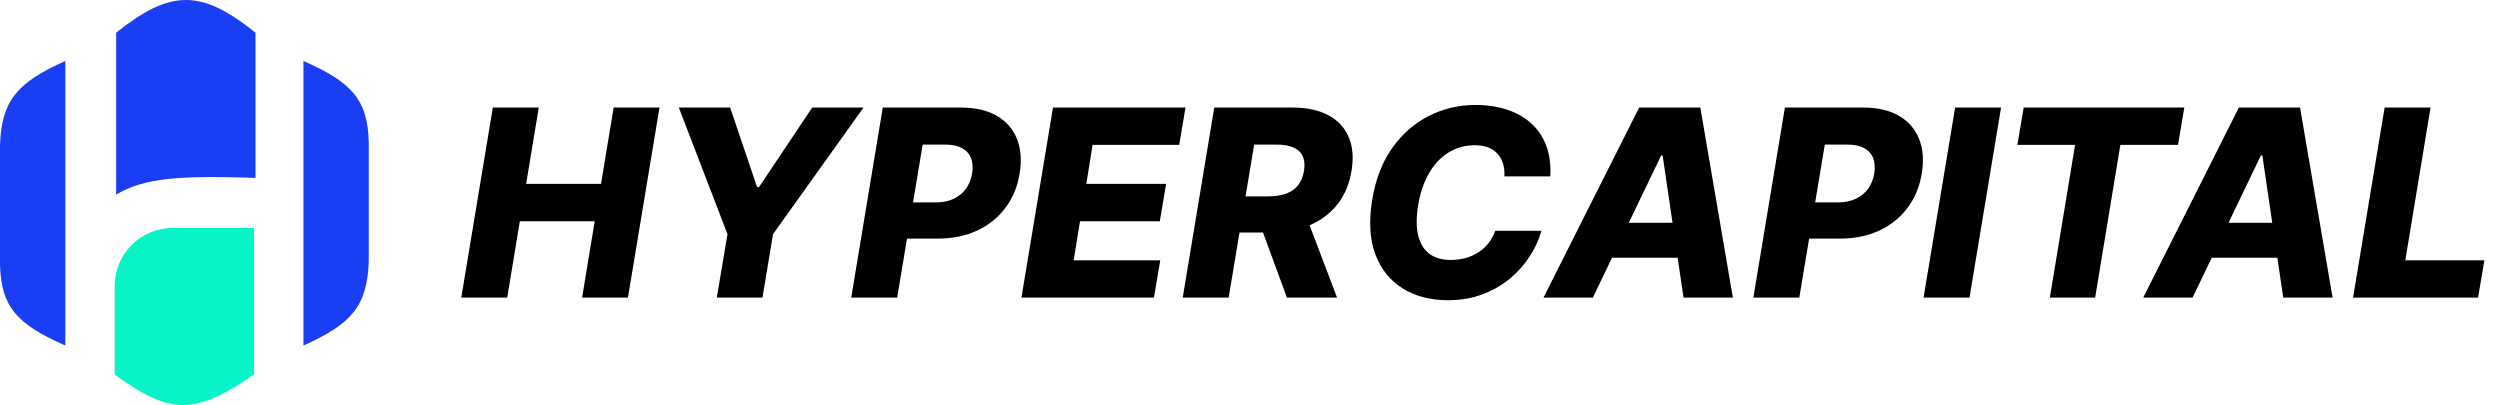 <svg width="1722" height="279" viewBox="0 0 1722 279" fill="none" xmlns="http://www.w3.org/2000/svg">
<path d="M317.726 205L339.459 74.091H371.099L362.406 126.634H413.99L422.683 74.091H454.26L432.527 205H400.95L409.643 152.393H358.06L349.366 205H317.726ZM467.587 74.091H502.935L521.472 128.871H522.815L559.441 74.091H594.789L532.467 161.278L525.18 205H493.731L501.082 161.278L467.587 74.091ZM586.32 205L608.053 74.091H662.129C671.93 74.091 680.091 75.987 686.611 79.78C693.131 83.572 697.754 88.878 700.482 95.696C703.209 102.514 703.827 110.419 702.335 119.411C700.886 128.487 697.626 136.392 692.555 143.125C687.527 149.858 681.05 155.078 673.124 158.786C665.197 162.493 656.185 164.347 646.085 164.347H612.783L616.938 139.418H644.423C649.239 139.418 653.393 138.587 656.888 136.925C660.425 135.263 663.259 132.94 665.389 129.957C667.52 126.974 668.926 123.459 669.608 119.411C670.247 115.362 669.991 111.868 668.841 108.928C667.69 105.945 665.624 103.643 662.641 102.024C659.7 100.405 655.865 99.595 651.135 99.595H635.538L617.96 205H586.32ZM703.566 205L725.299 74.091H816.577L812.23 99.787H752.593L748.246 126.634H803.218L798.871 152.393H743.9L739.553 179.304H799.191L794.844 205H703.566ZM814.659 205L836.392 74.091H890.469C900.27 74.091 908.452 75.859 915.015 79.396C921.577 82.891 926.243 87.919 929.013 94.481C931.783 101.001 932.422 108.736 930.931 117.685C929.482 126.719 926.243 134.411 921.215 140.76C916.229 147.067 909.794 151.882 901.911 155.206C894.07 158.53 885.164 160.192 875.192 160.192H840.995L845.213 135.263H873.53C878.26 135.263 882.351 134.645 885.803 133.409C889.255 132.131 892.003 130.213 894.049 127.656C896.137 125.057 897.522 121.733 898.203 117.685C898.843 113.636 898.544 110.291 897.309 107.649C896.115 104.964 894.006 102.962 890.98 101.641C887.998 100.277 884.162 99.595 879.475 99.595H863.878L846.3 205H814.659ZM898.267 145.17L920.959 205H886.442L864.453 145.17H898.267ZM1067.82 121.52H1036.24C1036.41 118.196 1036.09 115.234 1035.28 112.635C1034.47 109.993 1033.19 107.734 1031.45 105.859C1029.7 103.942 1027.53 102.493 1024.93 101.513C1022.33 100.533 1019.3 100.043 1015.85 100.043C1009.24 100.043 1003.26 101.683 997.887 104.964C992.518 108.246 988.022 112.976 984.4 119.155C980.778 125.334 978.243 132.749 976.794 141.399C975.473 149.751 975.494 156.719 976.858 162.301C978.264 167.884 980.863 172.081 984.656 174.893C988.449 177.663 993.264 179.048 999.102 179.048C1002.89 179.048 1006.41 178.601 1009.65 177.706C1012.93 176.768 1015.89 175.426 1018.53 173.679C1021.18 171.932 1023.46 169.822 1025.37 167.351C1027.33 164.837 1028.85 162.045 1029.91 158.977H1061.74C1060.17 164.73 1057.57 170.462 1053.95 176.172C1050.37 181.839 1045.85 186.974 1040.39 191.577C1034.94 196.179 1028.61 199.865 1021.41 202.635C1014.21 205.405 1006.2 206.79 997.376 206.79C985.316 206.79 974.919 204.084 966.183 198.672C957.49 193.26 951.204 185.419 947.326 175.149C943.491 164.837 942.767 152.351 945.153 137.692C947.497 123.501 952.12 111.548 959.024 101.832C965.97 92.117 974.407 84.766 984.336 79.78C994.308 74.794 1004.94 72.301 1016.23 72.301C1024.41 72.301 1031.77 73.409 1038.29 75.625C1044.85 77.798 1050.41 80.994 1054.97 85.213C1059.53 89.389 1062.92 94.524 1065.13 100.618C1067.39 106.712 1068.29 113.679 1067.82 121.52ZM1097.16 205H1063.15L1129.05 74.091H1171.18L1193.61 205H1159.61L1145.22 107.074H1144.2L1097.16 205ZM1101.25 153.48H1172.33L1168.24 177.514H1097.16L1101.25 153.48ZM1207.71 205L1229.44 74.091H1283.52C1293.32 74.091 1301.48 75.987 1308 79.78C1314.52 83.572 1319.14 88.878 1321.87 95.696C1324.6 102.514 1325.21 110.419 1323.72 119.411C1322.27 128.487 1319.01 136.392 1313.94 143.125C1308.91 149.858 1302.44 155.078 1294.51 158.786C1286.58 162.493 1277.57 164.347 1267.47 164.347H1234.17L1238.32 139.418H1265.81C1270.63 139.418 1274.78 138.587 1278.27 136.925C1281.81 135.263 1284.65 132.94 1286.78 129.957C1288.91 126.974 1290.31 123.459 1290.99 119.411C1291.63 115.362 1291.38 111.868 1290.23 108.928C1289.08 105.945 1287.01 103.643 1284.03 102.024C1281.09 100.405 1277.25 99.595 1272.52 99.595H1256.93L1239.35 205H1207.71ZM1378.33 74.091L1356.59 205H1324.95L1346.69 74.091H1378.33ZM1389.56 99.787L1393.91 74.091H1504.55L1500.21 99.787H1460.51L1443.13 205H1411.93L1429.32 99.787H1389.56ZM1510.24 205H1476.24L1542.14 74.091H1584.26L1606.7 205H1572.69L1558.31 107.074H1557.29L1510.24 205ZM1514.33 153.48H1585.41L1581.32 177.514H1510.24L1514.33 153.48ZM1620.79 205L1642.53 74.091H1674.17L1656.78 179.304H1711.24L1706.89 205H1620.79Z" fill="black"/>
<path d="M209 42C243.005 56.921 253.09 69.073 254 97.5V180C252.93 210.433 242.619 222.986 209 238V42Z" fill="#1A3EF4"/>
<path d="M45 238C10.995 223.079 0.91 210.927 4.85196e-06 182.5L1.20643e-05 100C1.07 69.567 11.381 57.014 45 42L45 238Z" fill="#1A3EF4"/>
<path d="M80 22.535C117.71 -7.605 138.728 -7.419 176 22.535V122.535C123.317 120.783 99.364 122.519 80 134.035V22.535Z" fill="#1A3EF4"/>
<path d="M79 197C79 174.909 96.909 157 119 157H175V258C134 286 117.5 286 79 258V197Z" fill="#06F4C8"/>
</svg>
